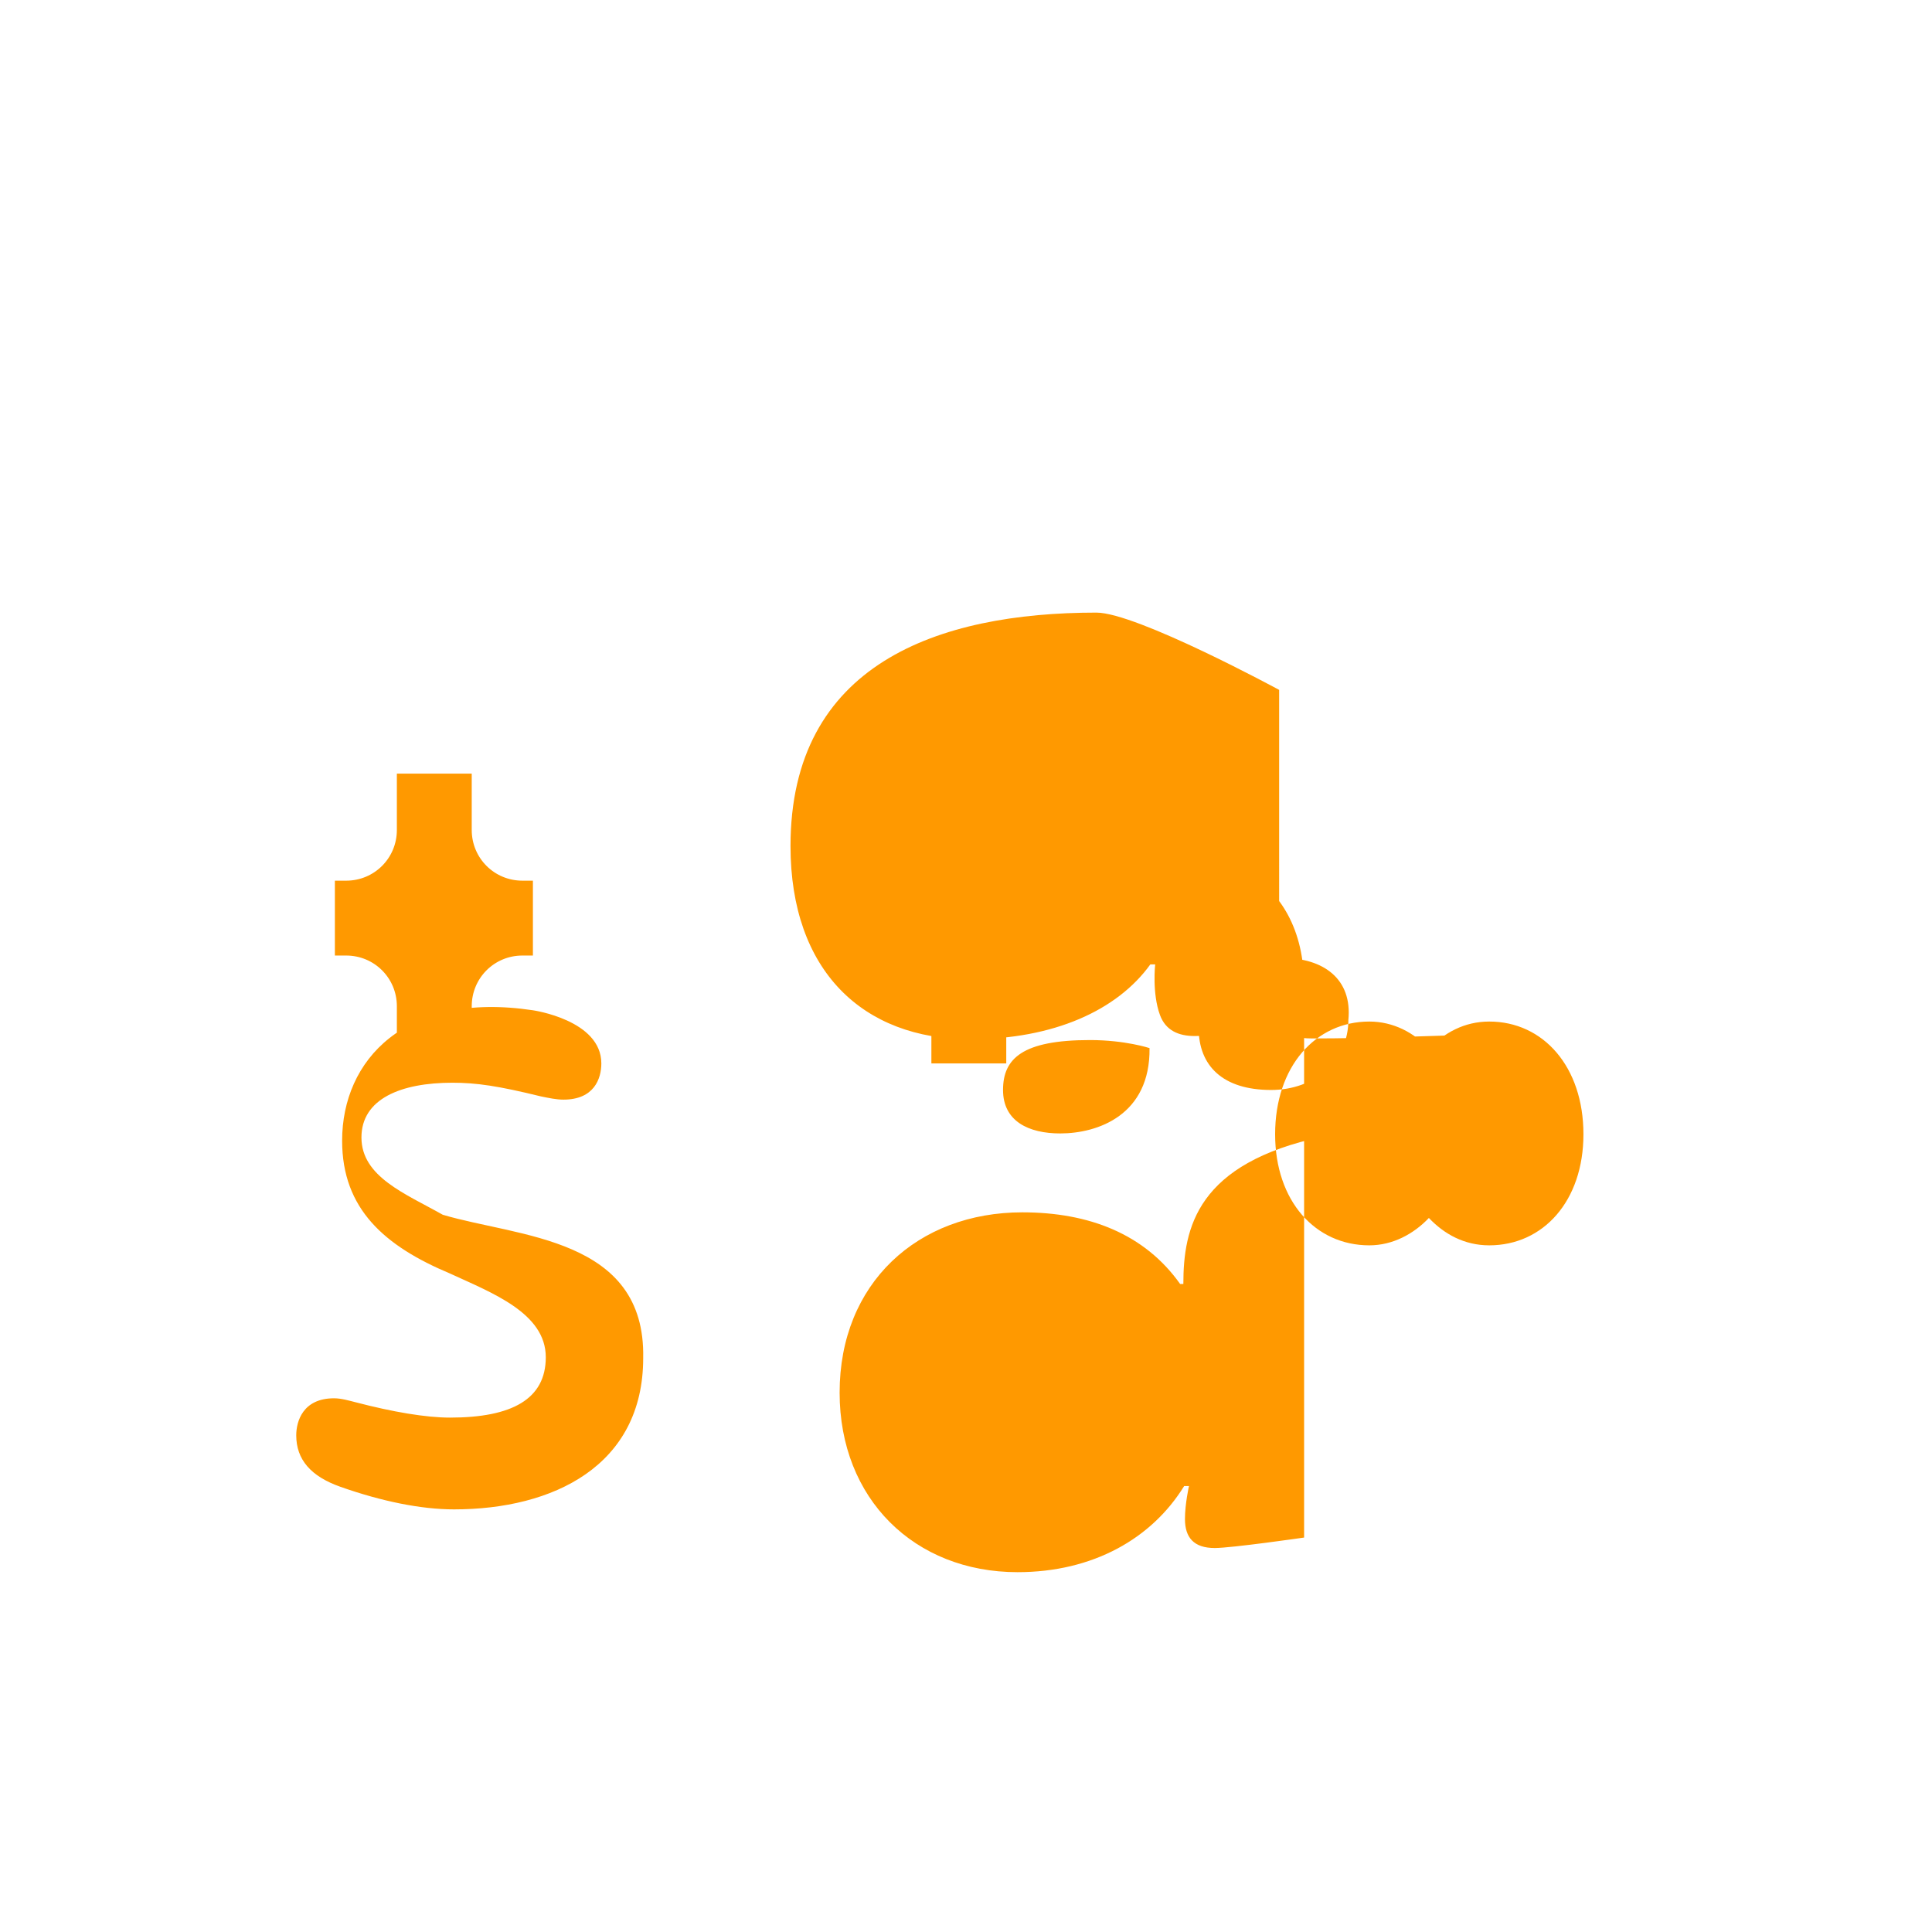 <svg xmlns="http://www.w3.org/2000/svg" width="24" height="24" viewBox="0 0 24 24">
  <path d="M15.93 11.9c-.54 0-1.04.29-1.04.87 0 .47.3.77.9.77.54 0 .96-.36.96-.87.05-.51-.31-.77-.82-.77m-2.76 2.18c-.39 0-.71-.15-.71-.54s.24-.62 1.08-.62c.44 0 .74.1.74.1.01.83-.64 1.06-1.11 1.06m.45-6.47c-1.97 0-3.8.64-3.8 2.9 0 1.55.9 2.4 2.23 2.4 1.04 0 1.83-.36 2.24-.93h.06s-.04.36.06.63c.07.19.23.26.43.26.3 0 1.05-.11 1.05-.11V8.57s-1.77-.96-2.27-.96m-8.12 7.48c-.46-.26-1.01-.47-1.01-.96 0-.48.49-.68 1.13-.68.3 0 .57.04 1.1.17.1.02.19.04.28.04.38 0 .47-.26.47-.45 0-.54-.85-.66-.85-.66-1.59-.24-2.37.62-2.37 1.62 0 .85.53 1.31 1.34 1.65.52.24 1.19.49 1.19 1.04 0 .52-.42.75-1.19.75-.3 0-.71-.07-1.17-.19-.08-.02-.18-.05-.27-.05-.39 0-.47.29-.47.46 0 .3.18.51.55.64.51.18 1 .28 1.41.28 1.23 0 2.35-.54 2.35-1.88.03-1.5-1.55-1.5-2.49-1.78m13 .38c-.31 0-.56-.14-.75-.34-.19.2-.45.34-.74.34-.67 0-1.17-.55-1.17-1.38 0-.84.5-1.4 1.17-1.4.3 0 .56.14.74.34.19-.2.44-.34.75-.34.67 0 1.17.56 1.17 1.4 0 .83-.5 1.38-1.17 1.38m-2.78-3.05c0 .32.21.48.58.48.71 0 1.76-.04 1.76-.04v1.04s-.99.09-1.63.22c-1.56.33-1.73 1.13-1.73 1.83h-.04c-.44-.62-1.13-.89-1.96-.89-1.3 0-2.27.88-2.27 2.24 0 1.32.93 2.23 2.21 2.23.94 0 1.67-.42 2.07-1.07h.06s-.05.22-.05.41c0 .23.11.36.37.36.21 0 1.11-.13 1.11-.13v-6.85c0-1.42-1.16-1.83-2.42-1.83-1.67 0-2.35.74-2.35 1.17 0 .3.25.51.47.51.22 0 .37-.1.52-.25.32-.32.6-.43 1.32-.43.89 0 .98.6.98 1zm-4.15.79h.93v-.71c0-.35.28-.63.63-.63h.14v-.93h-.13c-.35 0-.63-.28-.63-.63v-.7h-.94v.7c0 .35-.28.63-.63.63h-.13v.93h.13c.36 0 .63.28.63.63v.71zm-6.64 0h.93v-.71c0-.35.28-.63.63-.63h.13v-.93h-.13c-.35 0-.63-.28-.63-.63v-.7h-.93v.7c0 .35-.28.63-.63.63h-.14v.93h.14c.35 0 .63.28.63.63v.71z" fill="#FF9900"/>
</svg> 